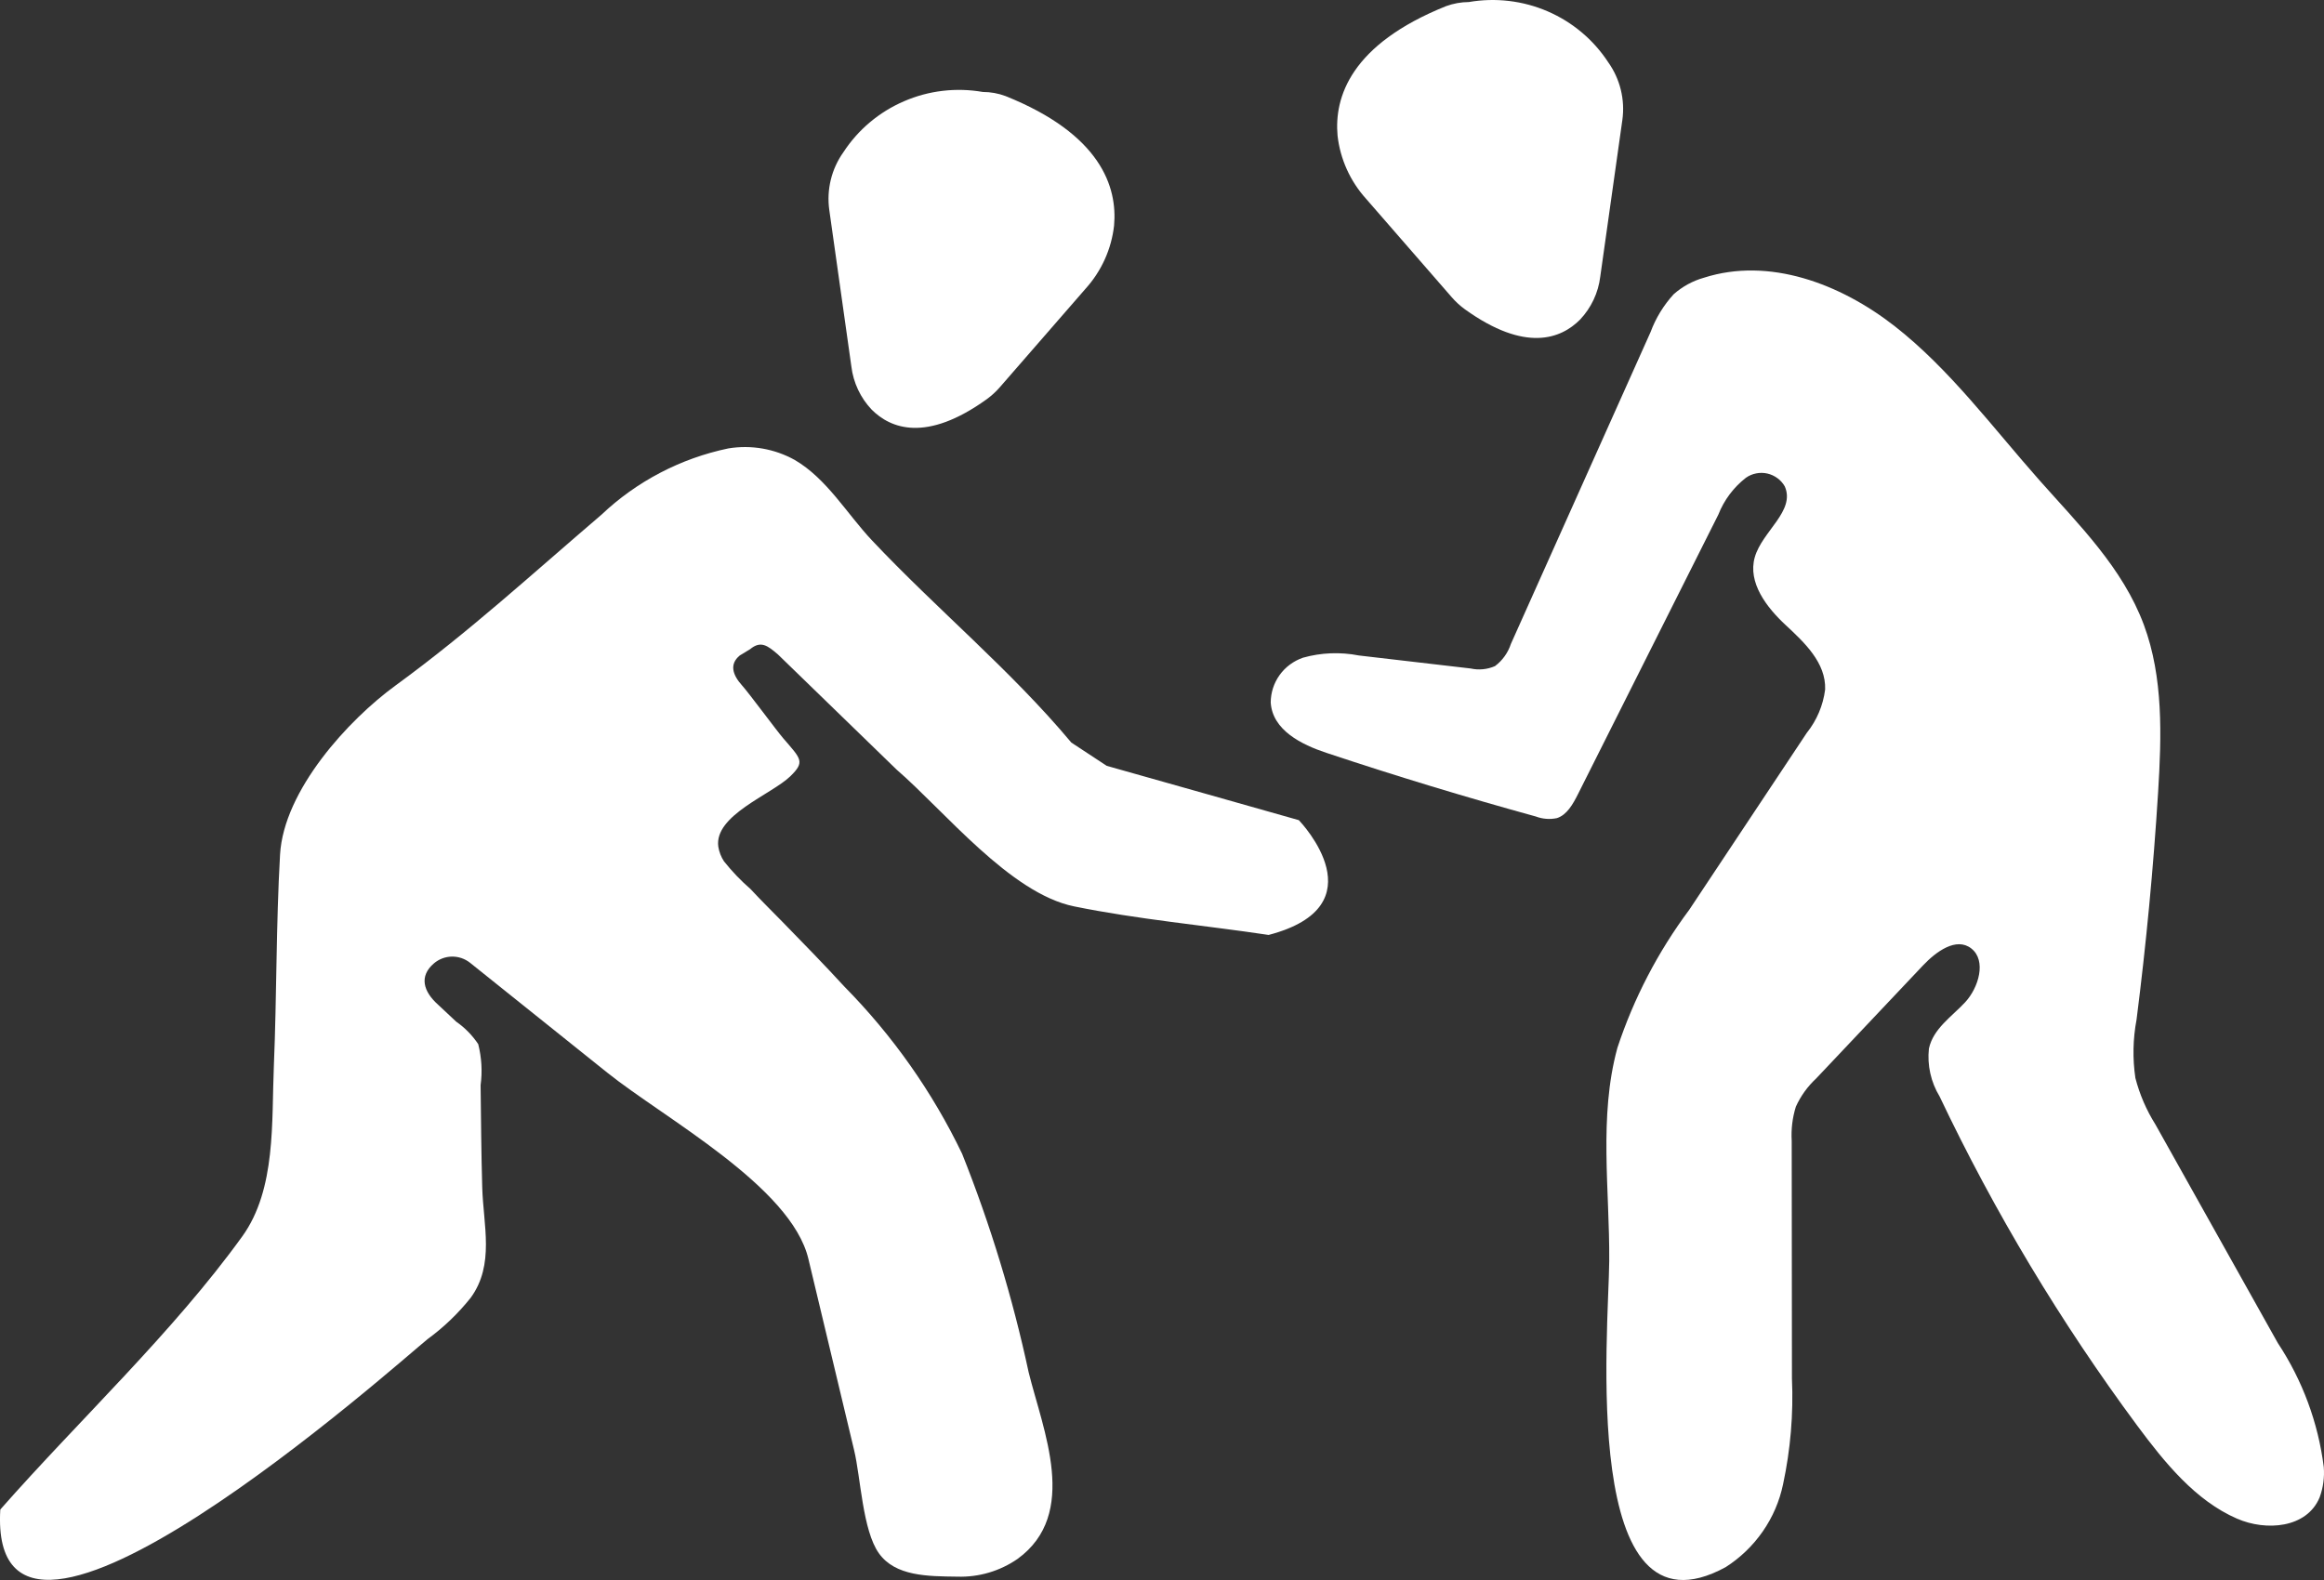 <svg width="50" height="34" viewBox="0 0 50 34" fill="none"  >
<rect x="0" y="0" width="50" height="34" fill="#333333" stroke="none"/>
<path d="M17.842 4.52L18.317 7.887C18.359 8.234 18.512 8.56 18.754 8.815C19.161 9.222 19.925 9.528 21.229 8.591C21.335 8.514 21.431 8.425 21.516 8.327L23.357 6.211C23.698 5.833 23.913 5.358 23.969 4.853C24.043 4.029 23.69 2.891 21.633 2.067C21.477 2.009 21.312 1.979 21.145 1.979C20.572 1.879 19.982 1.948 19.449 2.179C18.916 2.409 18.463 2.789 18.147 3.273C17.889 3.635 17.78 4.081 17.842 4.52Z" fill="white"/>
<path d="M34.904 2.585L34.429 5.953C34.387 6.3 34.234 6.625 33.992 6.88C33.585 7.288 32.821 7.593 31.517 6.656C31.412 6.58 31.316 6.491 31.231 6.393L29.39 4.277C29.048 3.898 28.834 3.423 28.777 2.919C28.703 2.095 29.056 0.957 31.112 0.132C31.269 0.075 31.434 0.045 31.601 0.044C32.174 -0.055 32.764 0.014 33.297 0.244C33.83 0.474 34.283 0.855 34.599 1.338C34.857 1.701 34.966 2.146 34.904 2.585Z" fill="white"/>
<path d="M15.454 18.22C15.472 18.332 15.513 18.438 15.575 18.533C15.747 18.75 15.939 18.951 16.148 19.132C16.371 19.373 16.606 19.604 16.835 19.838C17.284 20.298 17.733 20.758 18.168 21.232C19.206 22.285 20.062 23.5 20.7 24.829C21.308 26.354 21.787 27.926 22.131 29.53C22.437 30.772 23.229 32.578 21.891 33.547C21.512 33.809 21.057 33.943 20.595 33.928C19.958 33.92 19.262 33.921 18.909 33.425C18.557 32.929 18.518 31.797 18.376 31.206C18.047 29.836 17.719 28.465 17.393 27.093C17.025 25.532 14.287 24.062 13.065 23.082L10.113 20.718C10.002 20.63 9.865 20.583 9.723 20.585C9.582 20.587 9.446 20.638 9.338 20.729C9.011 21.007 9.106 21.335 9.427 21.622L9.816 21.986C10.003 22.116 10.163 22.28 10.289 22.469C10.362 22.758 10.38 23.057 10.34 23.352C10.349 24.085 10.354 24.817 10.375 25.549C10.398 26.367 10.646 27.21 10.129 27.924C9.861 28.261 9.549 28.561 9.2 28.816C8.602 29.296 -0.267 37.236 0.006 32.49C0.006 32.485 0.008 32.48 0.012 32.477C1.713 30.546 3.717 28.678 5.213 26.605C5.945 25.59 5.841 24.131 5.892 22.937C5.955 21.423 5.939 19.906 6.025 18.393C6.103 17.005 7.5 15.486 8.51 14.751C10.099 13.592 11.445 12.353 12.939 11.077C13.697 10.358 14.644 9.863 15.672 9.649C16.163 9.569 16.666 9.657 17.099 9.898C17.787 10.299 18.223 11.058 18.758 11.626C20.156 13.11 21.741 14.415 23.049 15.979L23.811 16.48C23.811 16.48 27.938 17.645 27.944 17.649C28.005 17.713 29.682 19.494 27.294 20.119C25.907 19.911 24.479 19.784 23.107 19.504C21.734 19.223 20.326 17.458 19.289 16.56L16.74 14.086C16.515 13.891 16.368 13.78 16.138 13.97L15.916 14.105C15.685 14.295 15.765 14.528 15.965 14.75C16.111 14.911 16.708 15.721 16.85 15.886C17.236 16.335 17.326 16.39 17.002 16.706C16.595 17.099 15.36 17.544 15.454 18.22Z" fill="white"/>
<path d="M34.797 22.55L34.795 22.559C34.395 24.03 34.632 25.601 34.622 27.134C34.611 28.631 33.968 35.443 37.126 33.724C37.441 33.523 37.713 33.261 37.925 32.955C38.138 32.649 38.286 32.304 38.362 31.94C38.522 31.192 38.587 30.427 38.553 29.663L38.548 24.552C38.533 24.303 38.563 24.053 38.637 23.815C38.74 23.587 38.889 23.38 39.073 23.209L41.369 20.779C41.655 20.476 42.09 20.157 42.413 20.411C42.744 20.672 42.569 21.255 42.28 21.567C41.99 21.879 41.594 22.133 41.5 22.564C41.461 22.923 41.542 23.285 41.73 23.595C42.912 26.084 44.335 28.454 45.978 30.673C46.577 31.481 47.239 32.294 48.129 32.68C48.754 32.952 49.63 32.887 49.906 32.222C49.983 32.013 50.013 31.79 49.995 31.569C49.875 30.616 49.537 29.703 49.006 28.9L46.374 24.199C46.179 23.889 46.034 23.552 45.942 23.198C45.88 22.78 45.889 22.356 45.967 21.941C46.174 20.316 46.329 18.685 46.431 17.047C46.506 15.835 46.544 14.577 46.126 13.45C45.67 12.22 44.727 11.293 43.879 10.336C42.87 9.197 41.949 7.947 40.769 7.023C39.588 6.099 38.058 5.529 36.66 5.976C36.418 6.044 36.196 6.166 36.008 6.332C35.792 6.569 35.623 6.844 35.512 7.144L32.506 13.857C32.444 14.047 32.325 14.213 32.164 14.334C31.999 14.406 31.815 14.424 31.64 14.385L29.235 14.105C28.836 14.027 28.424 14.043 28.033 14.153C27.831 14.223 27.655 14.353 27.531 14.525C27.407 14.698 27.34 14.904 27.339 15.116C27.376 15.715 28.005 16.024 28.535 16.2C30.026 16.697 31.529 17.153 33.042 17.57C33.187 17.625 33.345 17.637 33.497 17.605C33.714 17.535 33.843 17.301 33.951 17.086L36.969 11.075C37.092 10.762 37.297 10.487 37.564 10.28C37.63 10.234 37.705 10.202 37.784 10.187C37.863 10.171 37.945 10.172 38.024 10.19C38.102 10.208 38.176 10.242 38.241 10.29C38.306 10.337 38.36 10.398 38.399 10.467C38.632 10.995 37.915 11.43 37.754 11.989C37.596 12.539 38.013 13.075 38.417 13.45C38.821 13.825 39.288 14.262 39.267 14.838C39.224 15.179 39.087 15.502 38.872 15.771L36.344 19.577C35.671 20.48 35.149 21.484 34.797 22.55Z" fill="white"/>
</svg>
